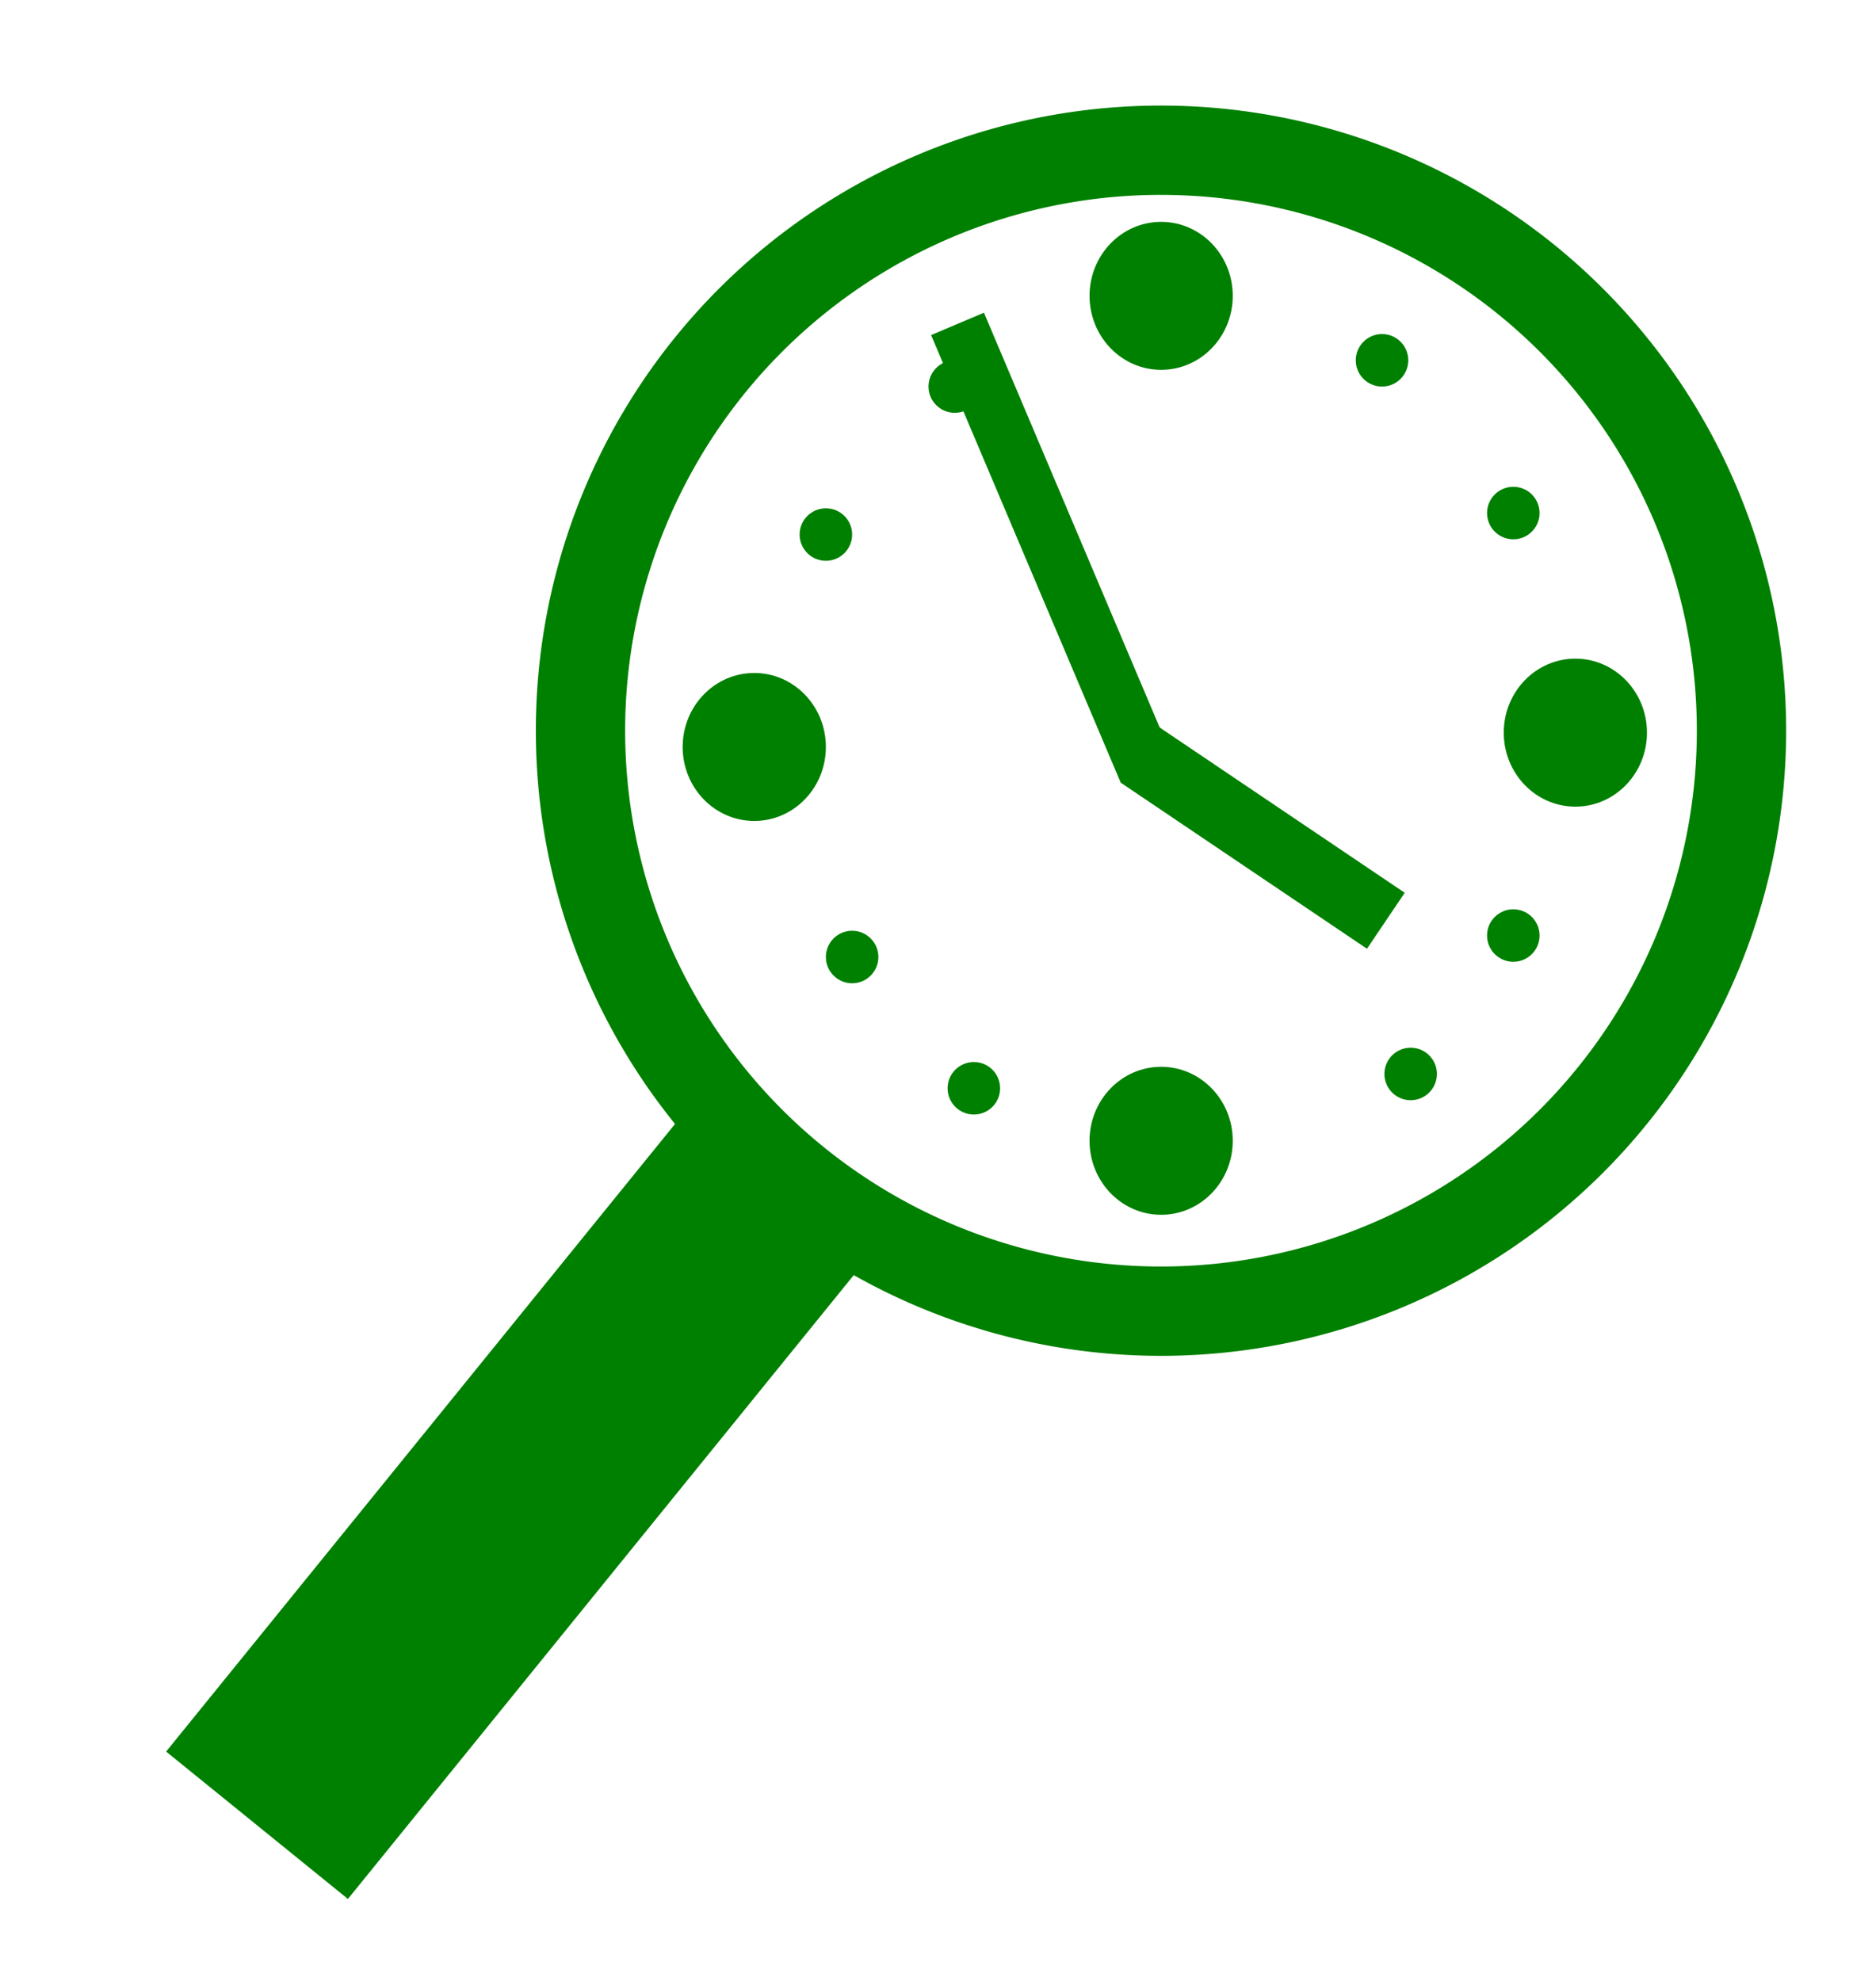 <?xml version="1.0" encoding="UTF-8" standalone="no"?>
<!-- Created with Inkscape (http://www.inkscape.org/) -->

<svg
   xmlns:dc="http://purl.org/dc/elements/1.1/"
   xmlns:cc="http://creativecommons.org/ns#"
   xmlns:rdf="http://www.w3.org/1999/02/22-rdf-syntax-ns#"
   xmlns:svg="http://www.w3.org/2000/svg"
   xmlns="http://www.w3.org/2000/svg"
   xmlns:sodipodi="http://sodipodi.sourceforge.net/DTD/sodipodi-0.dtd"
   xmlns:inkscape="http://www.inkscape.org/namespaces/inkscape"
   width="105.031mm"
   height="110.911mm"
   viewBox="0 0 105.031 110.911"
   version="1.1"
   id="svg8"
   inkscape:version="0.92.2 (5c3e80d, 2017-08-06)"
   sodipodi:docname="AlwaysOn.svg">
  <defs
     id="defs2" />
  <sodipodi:namedview
     id="base"
     pagecolor="#ffffff"
     bordercolor="#666666"
     borderopacity="1.0"
     inkscape:pageopacity="0.0"
     inkscape:pageshadow="2"
     inkscape:zoom="0.24748737"
     inkscape:cx="155.95705"
     inkscape:cy="209.46124"
     inkscape:document-units="mm"
     inkscape:current-layer="layer1"
     showgrid="false"
     inkscape:window-width="1680"
     inkscape:window-height="997"
     inkscape:window-x="-8"
     inkscape:window-y="-8"
     inkscape:window-maximized="1" />
  <g
     inkscape:label="Layer 1"
     inkscape:groupmode="layer"
     id="layer1"
     transform="translate(-3.263,-3.328)">
    <path
       style="fill:#008000;stroke:none;stroke-width:0.246;stroke-opacity:1"
       d="M 68.263,9.239 A 35,35 0 0 0 33.263,44.239 35,35 0 0 0 68.263,79.239 35,35 0 0 0 103.263,44.239 35,35 0 0 0 68.263,9.239 Z m 0,5 A 30,30 0 0 1 98.263,44.239 30,30 0 0 1 68.263,74.238 30,30 0 0 1 38.263,44.239 30,30 0 0 1 68.263,14.238 Z"
       id="path824"
       inkscape:connector-curvature="0" />
    <rect
       style="fill:#008000;stroke:none;stroke-width:0.437;stroke-opacity:1"
       id="rect845"
       width="13.102"
       height="46.167"
       x="73.619"
       y="24.679"
       transform="rotate(39.036)" />
    <rect
       style="fill:#008000;stroke:none;stroke-width:0.265;stroke-opacity:1"
       id="rect847"
       width="3.213"
       height="27.214"
       x="42.389"
       y="41.945"
       transform="rotate(-22.958)" />
    <rect
       style="fill:#008000;stroke:none;stroke-width:0.265;stroke-opacity:1"
       id="rect849"
       width="16.631"
       height="3.78"
       x="81.087"
       y="-1.601"
       transform="rotate(33.998)" />
    <ellipse
       style="fill:#008000;stroke:none;stroke-width:0.265;stroke-opacity:1"
       id="path867"
       cx="45.492"
       cy="45.149"
       rx="4.009"
       ry="4.143" />
    <circle
       style="fill:#008000;stroke:none;stroke-width:0.265;stroke-opacity:1"
       id="path869"
       cx="50.971"
       cy="56.909"
       r="1.47" />
    <ellipse
       style="fill:#008000;stroke:none;stroke-width:0.265;stroke-opacity:1"
       id="path867-3"
       cx="68.272"
       cy="19.892"
       rx="4.009"
       ry="4.143" />
    <ellipse
       style="fill:#008000;stroke:none;stroke-width:0.265;stroke-opacity:1"
       id="path867-1"
       cx="91.462"
       cy="44.348"
       rx="4.009"
       ry="4.143" />
    <ellipse
       style="fill:#008000;stroke:none;stroke-width:0.265;stroke-opacity:1"
       id="path867-31"
       cx="68.272"
       cy="67.199"
       rx="4.009"
       ry="4.143" />
    <circle
       style="fill:#008000;stroke:none;stroke-width:0.265;stroke-opacity:1"
       id="path869-9"
       cx="57.786"
       cy="64.259"
       r="1.47" />
    <circle
       style="fill:#008000;stroke:none;stroke-width:0.265;stroke-opacity:1"
       id="path869-1"
       cx="49.501"
       cy="33.256"
       r="1.47" />
    <circle
       style="fill:#008000;stroke:none;stroke-width:0.265;stroke-opacity:1"
       id="path869-2"
       cx="56.717"
       cy="24.971"
       r="1.47" />
    <circle
       style="fill:#008000;stroke:none;stroke-width:0.265;stroke-opacity:1"
       id="path869-5"
       cx="80.638"
       cy="23.501"
       r="1.47" />
    <circle
       style="fill:#008000;stroke:none;stroke-width:0.265;stroke-opacity:1"
       id="path869-3"
       cx="87.988"
       cy="32.053"
       r="1.47" />
    <circle
       style="fill:#008000;stroke:none;stroke-width:0.265;stroke-opacity:1"
       id="path869-8"
       cx="87.988"
       cy="55.707"
       r="1.47" />
    <circle
       style="fill:#008000;stroke:none;stroke-width:0.265;stroke-opacity:1"
       id="path869-4"
       cx="82.241"
       cy="63.457"
       r="1.47" />
  </g>
</svg>
